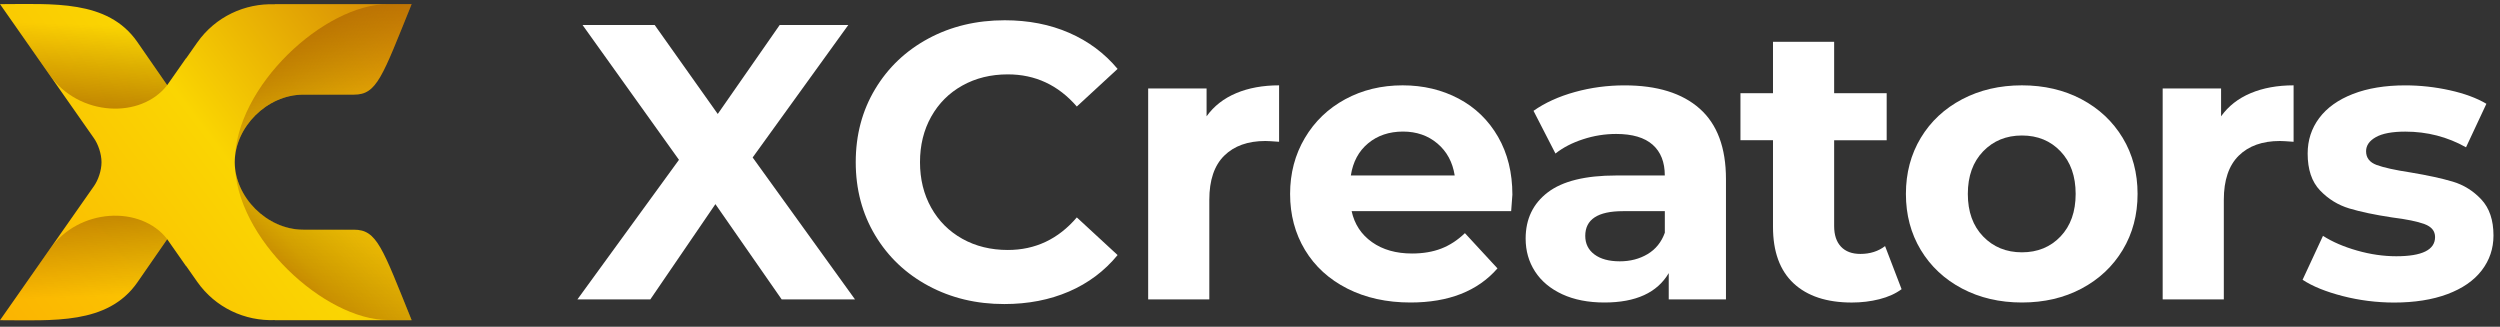 <svg width="176" height="23" viewBox="0 0 176 23" fill="none" xmlns="http://www.w3.org/2000/svg">
	<rect x="0" y="0" width="176" height="23" fill="#333333" stroke="none"/>
	<path d="M55.029 21.076L50.365 14.371L45.784 21.076H40.651L47.799 11.251L41.01 1.758H46.088L50.53 8.023L54.891 1.758H59.721L52.987 11.086L60.191 21.076H55.029Z" fill="white" />
	<path d="M65.363 20.124C63.771 19.269 62.521 18.082 61.611 16.564C60.701 15.046 60.244 13.332 60.244 11.417C60.244 9.502 60.699 7.788 61.611 6.27C62.522 4.752 63.773 3.566 65.363 2.71C66.954 1.855 68.745 1.427 70.731 1.427C72.405 1.427 73.917 1.722 75.27 2.312C76.622 2.901 77.758 3.748 78.679 4.851L75.808 7.499C74.502 5.992 72.884 5.236 70.951 5.236C69.755 5.236 68.689 5.498 67.749 6.023C66.81 6.547 66.081 7.278 65.555 8.216C65.03 9.155 64.768 10.221 64.768 11.417C64.768 12.613 65.03 13.679 65.555 14.618C66.079 15.556 66.81 16.287 67.749 16.812C68.687 17.336 69.755 17.598 70.951 17.598C72.882 17.598 74.502 16.835 75.808 15.306L78.679 17.956C77.758 19.078 76.618 19.935 75.257 20.523C73.896 21.11 72.378 21.405 70.703 21.405C68.734 21.407 66.954 20.979 65.363 20.124Z" fill="white" />
	<path d="M87.027 6.559C87.9 6.192 88.907 6.008 90.048 6.008V9.981C89.569 9.945 89.247 9.926 89.082 9.926C87.849 9.926 86.883 10.272 86.184 10.962C85.485 11.652 85.136 12.687 85.136 14.065V21.076H80.831V6.228H84.943V8.188C85.458 7.469 86.153 6.927 87.027 6.559Z" fill="white" />
	<path d="M106.386 14.866H95.155C95.357 15.787 95.836 16.513 96.589 17.046C97.343 17.58 98.282 17.847 99.405 17.847C100.178 17.847 100.863 17.732 101.461 17.501C102.058 17.272 102.615 16.908 103.13 16.413L105.422 18.895C104.024 20.497 101.982 21.296 99.296 21.296C97.621 21.296 96.14 20.968 94.853 20.317C93.564 19.663 92.571 18.757 91.872 17.598C91.173 16.438 90.823 15.124 90.823 13.652C90.823 12.198 91.169 10.887 91.859 9.719C92.549 8.551 93.497 7.641 94.702 6.987C95.907 6.334 97.255 6.008 98.744 6.008C100.196 6.008 101.512 6.321 102.692 6.945C103.869 7.571 104.794 8.469 105.465 9.635C106.137 10.804 106.472 12.161 106.472 13.707C106.468 13.763 106.441 14.149 106.386 14.866ZM96.313 10.092C95.65 10.643 95.246 11.399 95.099 12.354H102.411C102.264 11.415 101.86 10.667 101.197 10.105C100.535 9.544 99.725 9.262 98.77 9.262C97.794 9.264 96.975 9.541 96.313 10.092Z" fill="white" />
	<path d="M119.659 7.65C120.891 8.743 121.508 10.396 121.508 12.604V21.076H117.479V19.227C116.669 20.606 115.16 21.296 112.953 21.296C111.811 21.296 110.823 21.103 109.986 20.717C109.149 20.329 108.51 19.796 108.068 19.116C107.627 18.435 107.405 17.663 107.405 16.797C107.405 15.417 107.926 14.333 108.965 13.541C110.004 12.749 111.609 12.354 113.781 12.354H117.202C117.202 11.415 116.917 10.694 116.347 10.188C115.775 9.683 114.92 9.43 113.781 9.43C112.989 9.43 112.212 9.553 111.449 9.803C110.685 10.05 110.037 10.387 109.504 10.809L107.959 7.802C108.768 7.233 109.739 6.791 110.871 6.478C112.003 6.164 113.166 6.01 114.361 6.01C116.662 6.008 118.427 6.556 119.659 7.65ZM115.99 17.889C116.56 17.549 116.966 17.046 117.204 16.384V14.866H114.252C112.487 14.866 111.602 15.447 111.602 16.604C111.602 17.157 111.819 17.594 112.25 17.914C112.681 18.236 113.277 18.397 114.03 18.397C114.765 18.398 115.419 18.229 115.99 17.889Z" fill="white" />
	<path d="M133.872 20.359C133.448 20.672 132.929 20.907 132.312 21.063C131.695 21.22 131.047 21.298 130.367 21.298C128.601 21.298 127.234 20.846 126.268 19.946C125.302 19.043 124.819 17.72 124.819 15.971V9.872H122.528V6.559H124.819V2.945H129.124V6.561H132.822V9.874H129.124V15.918C129.124 16.542 129.284 17.026 129.606 17.367C129.928 17.707 130.383 17.876 130.971 17.876C131.651 17.876 132.23 17.692 132.709 17.325L133.872 20.359Z" fill="white" />
	<path d="M138.136 20.317C136.895 19.663 135.923 18.757 135.224 17.598C134.525 16.438 134.176 15.124 134.176 13.652C134.176 12.18 134.525 10.866 135.224 9.704C135.923 8.545 136.893 7.641 138.136 6.987C139.378 6.334 140.781 6.008 142.344 6.008C143.908 6.008 145.307 6.336 146.539 6.987C147.771 7.641 148.738 8.547 149.437 9.704C150.136 10.864 150.485 12.18 150.485 13.652C150.485 15.124 150.136 16.438 149.437 17.598C148.738 18.757 147.771 19.663 146.539 20.317C145.307 20.97 143.908 21.296 142.344 21.296C140.781 21.296 139.378 20.97 138.136 20.317ZM145.063 16.646C145.771 15.902 146.126 14.902 146.126 13.652C146.126 12.402 145.771 11.402 145.063 10.656C144.355 9.912 143.449 9.539 142.344 9.539C141.241 9.539 140.329 9.912 139.612 10.656C138.895 11.401 138.535 12.4 138.535 13.652C138.535 14.902 138.893 15.902 139.612 16.646C140.329 17.39 141.241 17.763 142.344 17.763C143.447 17.763 144.353 17.392 145.063 16.646Z" fill="white" />
	<path d="M158.448 6.559C159.321 6.192 160.328 6.008 161.469 6.008V9.981C160.99 9.945 160.668 9.926 160.502 9.926C159.27 9.926 158.304 10.272 157.605 10.962C156.906 11.652 156.557 12.687 156.557 14.065V21.076H152.252V6.228H156.364V8.188C156.879 7.469 157.572 6.927 158.448 6.559Z" fill="white" />
	<path d="M164.917 20.841C163.74 20.537 162.801 20.157 162.102 19.696L163.538 16.604C164.2 17.028 164.999 17.372 165.938 17.64C166.876 17.907 167.797 18.04 168.698 18.04C170.519 18.04 171.429 17.589 171.429 16.688C171.429 16.264 171.182 15.961 170.685 15.776C170.188 15.592 169.426 15.435 168.394 15.306C167.18 15.123 166.177 14.911 165.385 14.673C164.594 14.434 163.909 14.011 163.329 13.404C162.748 12.796 162.459 11.932 162.459 10.809C162.459 9.872 162.73 9.038 163.272 8.312C163.815 7.586 164.606 7.02 165.645 6.616C166.685 6.212 167.913 6.01 169.329 6.01C170.377 6.01 171.422 6.124 172.461 6.354C173.501 6.585 174.361 6.902 175.042 7.307L173.608 10.37C172.301 9.635 170.876 9.266 169.331 9.266C168.412 9.266 167.72 9.395 167.262 9.653C166.801 9.912 166.572 10.243 166.572 10.647C166.572 11.108 166.819 11.43 167.316 11.614C167.813 11.797 168.603 11.972 169.69 12.138C170.903 12.34 171.897 12.556 172.671 12.786C173.444 13.015 174.114 13.434 174.685 14.041C175.255 14.649 175.541 15.496 175.541 16.58C175.541 17.501 175.264 18.318 174.713 19.037C174.161 19.756 173.355 20.311 172.298 20.706C171.24 21.101 169.984 21.3 168.53 21.3C167.3 21.296 166.095 21.145 164.917 20.841Z" fill="white" />
	<path d="M24.927 16.171C24.253 16.171 21.98 16.171 21.352 16.171C18.779 16.171 16.529 13.865 16.526 11.417C16.529 8.969 18.779 6.663 21.352 6.663C21.98 6.663 24.253 6.663 24.927 6.663C26.536 6.663 26.912 5.404 28.978 0.291H19.345C19.345 0.297 19.345 0.297 19.345 0.302C17.254 0.222 15.166 1.163 13.876 3.007L13.102 4.11L13.097 4.099L11.768 5.997C11.768 5.997 10.032 3.476 9.655 2.938C7.573 -0.044 3.7 0.291 0 0.291L6.619 9.739C6.9 10.139 7.145 10.813 7.147 11.417C7.147 12.021 6.9 12.695 6.619 13.095L0 22.543C3.7 22.543 7.573 22.876 9.657 19.898C10.034 19.359 11.77 16.839 11.77 16.839L13.098 18.737L13.104 18.726L13.877 19.829C15.168 21.673 17.254 22.614 19.347 22.534C19.347 22.539 19.347 22.539 19.347 22.544H28.98C26.914 17.43 26.537 16.171 24.927 16.171Z" fill="url(#paint0_linear_394_28439)" />
	<path opacity="0.56" d="M11.77 5.995C11.77 5.995 10.034 3.474 9.657 2.936C7.573 -0.044 3.7 0.291 0 0.291C0 0.291 0.067 0.388 0.177 0.544L0.795 1.427C1.145 1.926 1.569 2.53 1.986 3.127L2.199 3.429C2.726 4.182 3.218 4.883 3.493 5.274C5.547 8.208 9.924 8.392 11.77 5.995Z" fill="url(#paint1_linear_394_28439)" />
	<path opacity="0.56" d="M21.352 6.663C21.98 6.663 24.253 6.663 24.927 6.663C26.536 6.663 26.913 5.404 28.978 0.291H27.318C22.856 0.291 16.546 6.061 16.528 11.393C16.528 11.388 16.529 11.379 16.529 11.379C16.558 8.943 18.792 6.663 21.352 6.663Z" fill="url(#paint2_linear_394_28439)" />
	<path opacity="0.56" d="M3.493 17.558C3.218 17.951 2.726 18.651 2.199 19.403L1.986 19.705C1.567 20.302 1.145 20.905 0.795 21.405L0.177 22.288C0.067 22.443 0 22.541 0 22.541C3.7 22.541 7.573 22.874 9.657 19.896C10.034 19.358 11.77 16.837 11.77 16.837C9.924 14.442 5.547 14.624 3.493 17.558Z" fill="url(#paint3_linear_394_28439)" />
	<path opacity="0.56" d="M21.352 16.158C21.98 16.158 24.253 16.158 24.927 16.158C26.536 16.158 26.913 17.417 28.978 22.53H27.318C22.856 22.53 16.546 16.76 16.528 11.428C16.528 11.433 16.529 11.442 16.529 11.442C16.558 13.877 18.792 16.158 21.352 16.158Z" fill="url(#paint4_linear_394_28439)" />
	<defs>
		<linearGradient id="paint0_linear_394_28439" x1="-0.384" y1="22.67" x2="34.139" y2="-3.452" gradientUnits="userSpaceOnUse">
			<stop stop-color="#FBB301" />
			<stop offset="0.461" stop-color="#FAD502" />
			<stop offset="1" stop-color="#C56807" />
		</linearGradient>
		<linearGradient id="paint1_linear_394_28439" x1="5.728" y1="7.662" x2="5.973" y2="0.61" gradientUnits="userSpaceOnUse">
			<stop stop-color="#944D00" />
			<stop offset="0.013" stop-color="#944D00" stop-opacity="0.985" />
			<stop offset="0.841" stop-color="#8C4D00" stop-opacity="0" />
		</linearGradient>
		<linearGradient id="paint2_linear_394_28439" x1="20.767" y1="3.269" x2="24.508" y2="8.113" gradientUnits="userSpaceOnUse">
			<stop stop-color="#9F5300" />
			<stop offset="0.465" stop-color="#944F00" stop-opacity="0.535" />
			<stop offset="1" stop-color="#8C4D00" stop-opacity="0" />
		</linearGradient>
		<linearGradient id="paint3_linear_394_28439" x1="5.719" y1="14.633" x2="5.965" y2="22.114" gradientUnits="userSpaceOnUse">
			<stop stop-color="#944D00" />
			<stop offset="0.013" stop-color="#944D00" stop-opacity="0.985" />
			<stop offset="0.841" stop-color="#8C4D00" stop-opacity="0" />
		</linearGradient>
		<linearGradient id="paint4_linear_394_28439" x1="20.767" y1="19.552" x2="24.508" y2="14.708" gradientUnits="userSpaceOnUse">
			<stop stop-color="#9F5300" />
			<stop offset="0.465" stop-color="#944F00" stop-opacity="0.535" />
			<stop offset="1" stop-color="#8C4D00" stop-opacity="0" />
		</linearGradient>
	</defs>
</svg>

